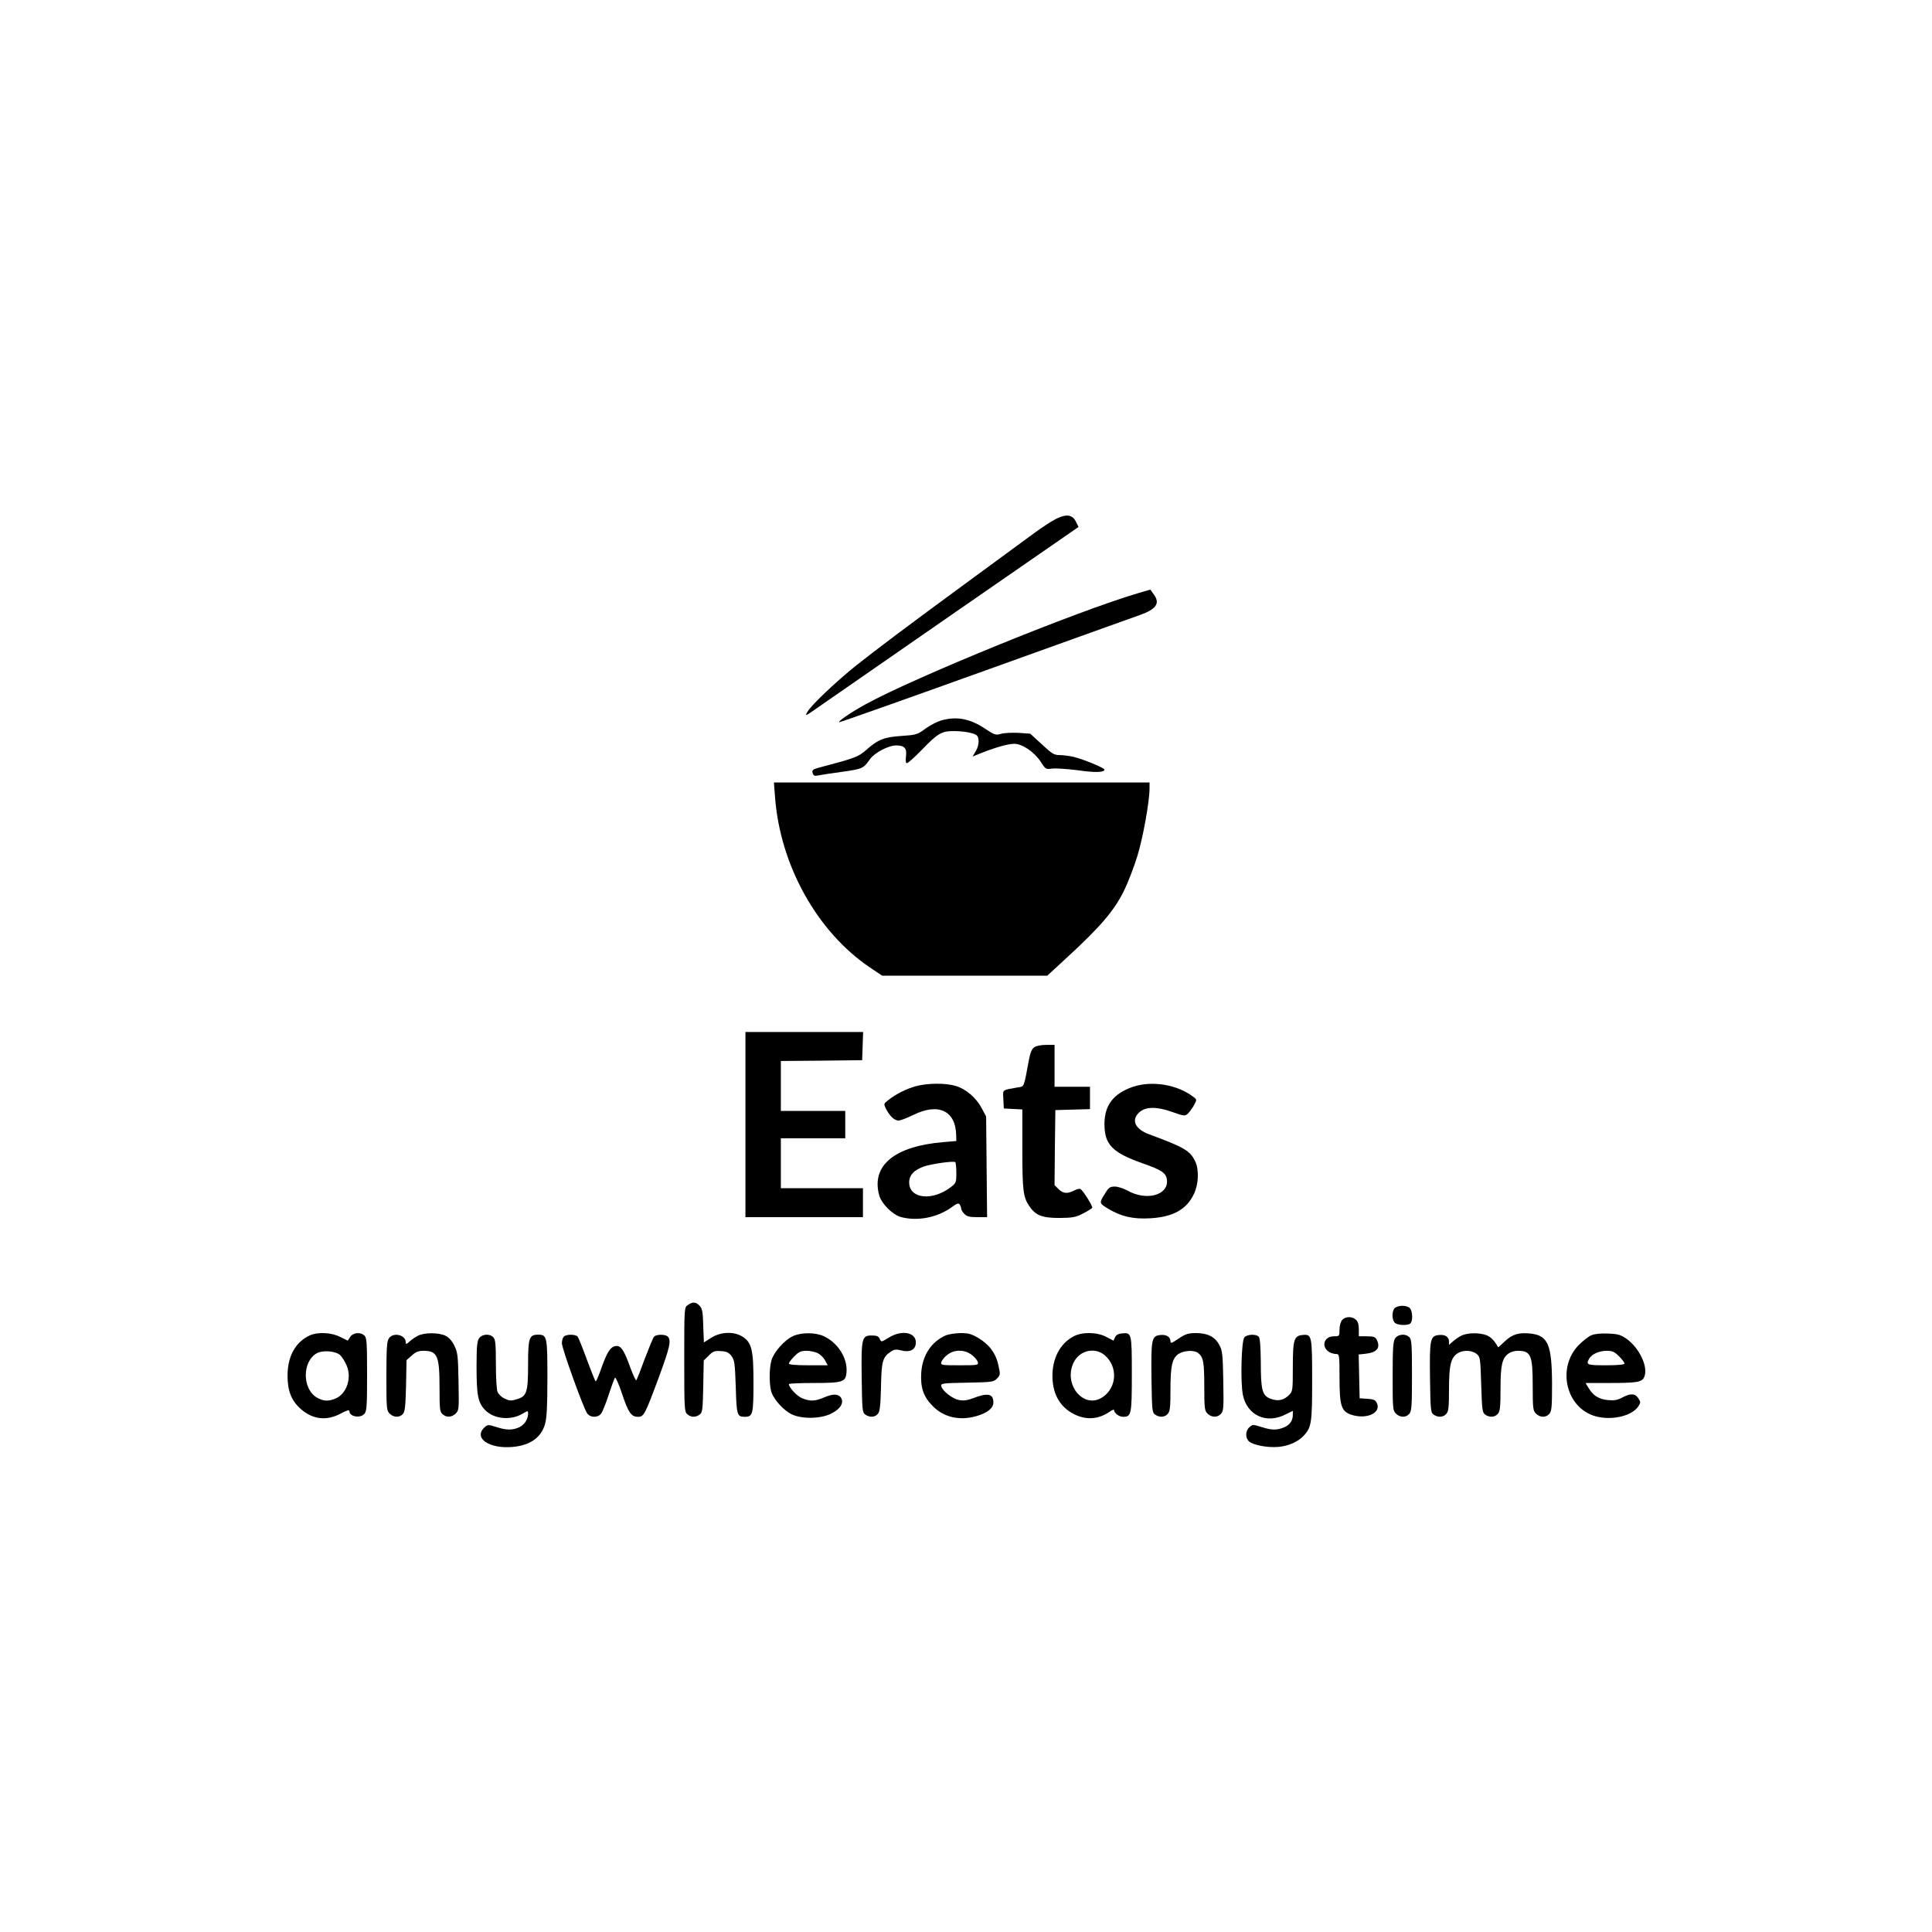 <?xml version="1.0" standalone="no"?>
<!DOCTYPE svg PUBLIC "-//W3C//DTD SVG 20010904//EN"
 "http://www.w3.org/TR/2001/REC-SVG-20010904/DTD/svg10.dtd">
<svg version="1.0" xmlns="http://www.w3.org/2000/svg"
 width="1200pt" height="1200pt" viewBox="0 0 1200 1200"
 preserveAspectRatio="xMidYMid meet">

<g transform="translate(0,1200) scale(0.1,-0.1)"
fill="#000000" stroke="none">
<path d="M6559 8777 c-25 -12 -86 -52 -135 -88 -49 -36 -226 -166 -394 -289
-377 -276 -595 -440 -723 -542 -124 -101 -267 -237 -291 -278 -18 -31 -16 -30
60 23 44 30 426 295 851 590 l772 534 -17 34 c-22 43 -59 48 -123 16z"/>
<path d="M7070 8316 c-380 -112 -1384 -521 -1693 -690 -86 -47 -172 -105 -165
-112 2 -2 409 142 904 320 494 178 928 333 964 346 102 36 127 73 87 127 l-22
31 -75 -22z"/>
<path d="M5849 7526 c-26 -7 -71 -30 -100 -51 -51 -38 -59 -40 -149 -46 -108
-7 -147 -22 -222 -89 -48 -42 -71 -50 -295 -109 -35 -10 -40 -14 -36 -32 5
-16 11 -20 32 -16 15 3 82 14 151 23 128 18 133 21 173 78 28 40 115 86 163
86 53 0 68 -18 61 -70 -3 -27 -1 -40 6 -40 7 0 47 36 90 80 103 107 126 120
207 119 36 0 83 -6 105 -13 35 -10 40 -16 43 -44 2 -20 -5 -47 -17 -67 l-20
-34 52 21 c91 36 168 58 207 58 50 0 125 -51 165 -113 29 -45 31 -46 70 -41
23 3 93 -2 158 -10 109 -16 167 -14 167 4 0 10 -135 66 -192 79 -26 6 -65 11
-86 11 -35 0 -48 8 -111 67 l-72 66 -72 5 c-40 2 -88 0 -109 -6 -33 -9 -41 -7
-95 29 -96 65 -178 81 -274 55z"/>
<path d="M4814 7048 c32 -424 262 -836 589 -1057 l76 -51 513 0 513 0 130 120
c198 182 287 286 345 405 27 55 65 154 85 220 35 115 75 338 75 418 l0 37
-1166 0 -1167 0 7 -92z"/>
<path d="M4630 5015 l0 -575 365 0 365 0 0 90 0 90 -255 0 -255 0 0 155 0 155
200 0 200 0 0 85 0 85 -200 0 -200 0 0 155 0 155 253 2 252 3 3 88 3 87 -366
0 -365 0 0 -575z"/>
<path d="M6424 5495 c-15 -10 -25 -34 -33 -77 -33 -178 -28 -165 -69 -172
-101 -18 -93 -11 -90 -74 l3 -57 58 -3 57 -3 0 -247 c0 -256 5 -297 43 -353
39 -58 79 -74 187 -74 83 1 101 4 147 28 28 14 54 30 57 35 5 9 -56 106 -73
117 -6 3 -24 -1 -40 -10 -42 -21 -68 -19 -97 10 l-24 24 2 233 3 233 108 3
107 3 0 69 0 70 -110 0 -110 0 0 130 0 130 -53 0 c-30 0 -62 -6 -73 -15z"/>
<path d="M5691 5254 c-58 -15 -130 -51 -175 -88 -28 -22 -28 -22 -12 -55 23
-44 52 -71 77 -71 11 0 53 16 92 35 156 77 263 26 266 -126 l1 -36 -81 -7
c-304 -25 -449 -146 -398 -331 15 -52 82 -119 134 -134 102 -28 226 -4 315 60
34 25 44 28 51 17 5 -7 9 -19 9 -25 0 -7 9 -22 20 -33 16 -16 33 -20 81 -20
l60 0 -3 313 -3 312 -27 51 c-35 66 -98 120 -162 139 -62 19 -174 18 -245 -1z
m249 -538 c0 -61 -2 -65 -35 -90 -114 -87 -255 -72 -258 27 -1 47 30 81 95
103 48 15 176 34 191 26 4 -2 7 -32 7 -66z"/>
<path d="M7035 5249 c-120 -42 -175 -114 -175 -231 0 -127 49 -177 235 -243
121 -42 149 -61 153 -104 10 -95 -127 -132 -245 -66 -25 14 -61 25 -79 25 -29
0 -38 -6 -59 -41 -39 -61 -39 -62 17 -96 83 -50 156 -66 262 -60 142 8 227 55
272 152 29 60 32 150 8 201 -32 67 -68 88 -285 168 -88 32 -115 88 -64 136 39
37 108 38 204 4 76 -27 81 -27 99 -11 10 10 27 33 38 52 18 34 18 35 -1 50
-101 79 -259 105 -380 64z"/>
<path d="M4272 3894 c-22 -15 -22 -16 -22 -338 0 -300 1 -324 18 -339 23 -21
52 -22 78 -3 17 13 19 30 22 175 l3 161 31 30 c26 27 37 31 76 28 36 -2 49 -9
66 -31 18 -25 21 -46 26 -193 5 -175 8 -184 57 -184 49 0 53 18 53 213 0 207
-11 250 -72 287 -52 31 -132 28 -190 -9 l-46 -29 -4 103 c-2 84 -6 107 -22
124 -23 25 -44 27 -74 5z"/>
<path d="M8668 3879 c-26 -15 -25 -85 1 -99 22 -11 61 -13 85 -4 25 9 22 90
-3 104 -25 13 -61 12 -83 -1z"/>
<path d="M8337 3802 c-10 -11 -17 -36 -17 -60 0 -41 -1 -42 -35 -42 -64 0 -82
-69 -25 -100 10 -5 28 -10 39 -10 20 0 21 -5 21 -147 0 -173 11 -208 70 -229
97 -34 195 11 160 75 -7 15 -22 21 -58 23 l-47 3 -3 136 -3 136 46 5 c69 8 92
38 65 89 -8 15 -22 19 -60 19 l-50 0 0 43 c0 30 -6 49 -18 60 -24 22 -65 21
-85 -1z"/>
<path d="M1925 3706 c-90 -41 -139 -130 -139 -251 0 -96 25 -157 85 -209 74
-63 157 -72 243 -27 41 22 56 26 56 16 0 -34 67 -46 93 -17 15 16 17 48 17
245 0 192 -2 228 -16 241 -24 24 -71 20 -89 -8 l-15 -23 -47 23 c-53 28 -139
32 -188 10z m187 -122 c11 -10 30 -39 40 -63 35 -77 2 -178 -67 -207 -46 -19
-73 -18 -114 4 -94 51 -96 225 -3 277 36 20 115 14 144 -11z"/>
<path d="M2595 3703 c-16 -8 -40 -25 -52 -36 -19 -17 -23 -18 -23 -4 0 46 -77
64 -104 25 -13 -19 -16 -59 -16 -235 0 -200 1 -214 20 -233 25 -25 62 -26 83
-2 12 14 16 48 19 175 l3 159 33 29 c25 23 42 29 75 29 84 -1 97 -32 97 -229
0 -131 2 -150 18 -164 25 -23 58 -21 83 4 20 20 20 29 17 197 -3 161 -5 181
-26 224 -15 31 -34 51 -56 62 -43 20 -132 20 -171 -1z"/>
<path d="M4925 3701 c-51 -23 -118 -98 -133 -149 -16 -53 -15 -165 2 -206 20
-47 73 -104 120 -129 63 -32 184 -31 251 4 55 28 78 66 59 97 -16 25 -50 26
-104 3 -58 -25 -87 -26 -137 -6 -33 13 -83 67 -83 88 0 4 69 7 153 7 184 0
201 6 205 70 6 86 -55 181 -142 221 -53 24 -139 24 -191 0z m155 -106 c16 -9
37 -29 45 -45 l16 -30 -121 0 c-81 0 -120 4 -120 11 0 6 15 26 34 45 28 28 42
34 75 34 23 0 55 -7 71 -15z"/>
<path d="M5519 3691 c-45 -28 -45 -28 -55 -7 -7 16 -18 21 -49 21 -62 0 -66
-14 -63 -263 3 -198 4 -215 22 -228 27 -19 60 -18 78 4 13 13 17 49 20 167 3
163 10 186 63 221 20 13 33 14 64 6 51 -13 85 3 89 42 8 70 -85 90 -169 37z"/>
<path d="M5875 3706 c-90 -39 -146 -124 -153 -232 -6 -93 14 -151 74 -210 68
-68 167 -90 271 -59 68 20 103 49 103 85 0 54 -36 61 -130 24 -32 -12 -57 -15
-83 -10 -41 8 -102 55 -110 85 -5 19 3 20 159 23 154 3 165 4 186 25 21 22 22
26 10 80 -15 74 -55 130 -123 171 -45 27 -63 32 -114 32 -33 -1 -73 -7 -90
-14z m160 -121 c18 -13 35 -33 38 -45 5 -19 1 -20 -113 -20 -114 0 -118 1
-113 20 3 11 20 32 37 45 43 34 107 34 151 0z"/>
<path d="M6669 3700 c-86 -45 -135 -140 -132 -256 3 -107 49 -185 135 -228 76
-38 151 -32 221 16 15 11 27 15 27 9 0 -18 31 -41 55 -41 52 0 55 12 55 264 0
258 -1 260 -62 254 -22 -2 -36 -10 -42 -24 l-10 -21 -44 23 c-58 31 -150 32
-203 4z m192 -117 c83 -70 77 -200 -11 -260 -118 -81 -250 79 -180 217 37 73
130 94 191 43z"/>
<path d="M7321 3686 c-43 -29 -51 -32 -51 -17 0 27 -25 43 -62 39 -55 -5 -59
-25 -56 -266 3 -198 4 -215 22 -228 27 -19 60 -18 79 4 14 15 17 42 17 148 0
151 10 195 49 224 33 22 97 26 122 7 33 -26 39 -55 39 -206 0 -138 2 -153 20
-171 25 -25 62 -26 84 -1 16 17 17 40 14 203 -3 162 -5 188 -24 223 -26 51
-72 75 -145 75 -48 0 -65 -5 -108 -34z"/>
<path d="M9075 3703 c-16 -8 -40 -25 -52 -36 l-23 -20 0 20 c0 29 -23 45 -62
41 -55 -5 -59 -25 -56 -266 3 -198 4 -215 22 -228 27 -19 60 -18 79 4 14 15
17 42 17 148 0 148 10 195 47 224 33 26 93 26 124 1 23 -19 24 -25 29 -191 5
-155 7 -173 24 -186 27 -19 60 -18 79 4 14 15 17 42 17 156 0 148 10 191 51
220 13 9 38 16 55 16 83 0 94 -26 94 -220 0 -137 2 -152 20 -170 25 -25 62
-26 83 -2 15 16 17 44 17 188 -1 242 -25 299 -133 311 -72 8 -113 -4 -159 -47
-23 -22 -42 -39 -43 -38 -21 39 -43 62 -70 74 -45 18 -122 17 -160 -3z"/>
<path d="M9883 3706 c-18 -8 -53 -36 -78 -61 -136 -141 -79 -389 103 -441 100
-29 228 0 268 61 15 23 15 27 0 50 -20 31 -49 32 -101 4 -31 -16 -51 -19 -90
-15 -56 6 -91 29 -118 75 l-19 31 145 0 c173 0 205 5 219 36 28 60 -28 181
-110 239 -37 25 -54 30 -115 32 -47 2 -83 -2 -104 -11z m173 -130 c19 -19 34
-39 34 -45 0 -7 -38 -11 -115 -11 -118 0 -125 3 -105 40 16 29 60 49 109 50
36 0 49 -6 77 -34z"/>
<path d="M2976 3688 c-13 -18 -16 -53 -16 -178 0 -177 9 -222 53 -268 54 -56
159 -67 234 -22 32 19 33 19 33 0 0 -35 -22 -69 -55 -85 -42 -19 -80 -19 -144
2 -48 15 -52 15 -70 -1 -74 -67 26 -137 175 -123 107 10 175 58 199 141 11 38
15 107 15 287 0 260 -2 269 -59 269 -54 0 -61 -21 -61 -184 0 -174 -8 -199
-70 -217 -34 -11 -46 -10 -76 4 -19 9 -39 28 -44 43 -6 14 -10 92 -10 174 0
122 -3 151 -16 164 -23 24 -70 20 -88 -6z"/>
<path d="M3502 3698 c-7 -7 -12 -25 -12 -41 0 -32 131 -396 156 -434 18 -28
64 -31 86 -5 9 9 30 62 48 117 18 55 36 104 40 108 4 5 24 -41 44 -101 39
-117 57 -142 99 -142 36 0 43 14 126 237 71 192 82 238 59 261 -16 16 -73 15
-86 -1 -6 -7 -31 -68 -57 -136 -25 -69 -49 -129 -52 -134 -3 -6 -21 32 -40 84
-35 98 -55 129 -82 129 -35 0 -57 -31 -91 -124 -18 -53 -36 -96 -40 -96 -3 0
-27 60 -54 133 -26 72 -53 138 -58 145 -13 15 -70 16 -86 0z"/>
<path d="M7729 3693 c-19 -22 -25 -281 -9 -358 26 -126 146 -181 263 -121 l47
23 0 -24 c0 -37 -18 -63 -55 -79 -45 -18 -76 -18 -141 3 -51 16 -55 16 -74 -2
-25 -22 -26 -67 -2 -88 26 -23 116 -40 182 -34 62 5 123 32 157 69 49 52 53
80 53 346 0 278 -2 286 -60 280 -53 -5 -60 -29 -60 -201 0 -143 -1 -149 -24
-172 -33 -33 -69 -40 -114 -23 -52 19 -61 53 -61 229 -1 99 -5 149 -13 157
-17 17 -73 15 -89 -5z"/>
<path d="M8666 3688 c-13 -19 -16 -59 -16 -235 0 -200 1 -214 20 -233 25 -25
62 -26 83 -2 15 16 17 48 17 240 0 187 -2 223 -16 236 -23 24 -70 20 -88 -6z"/>
</g>
</svg>
